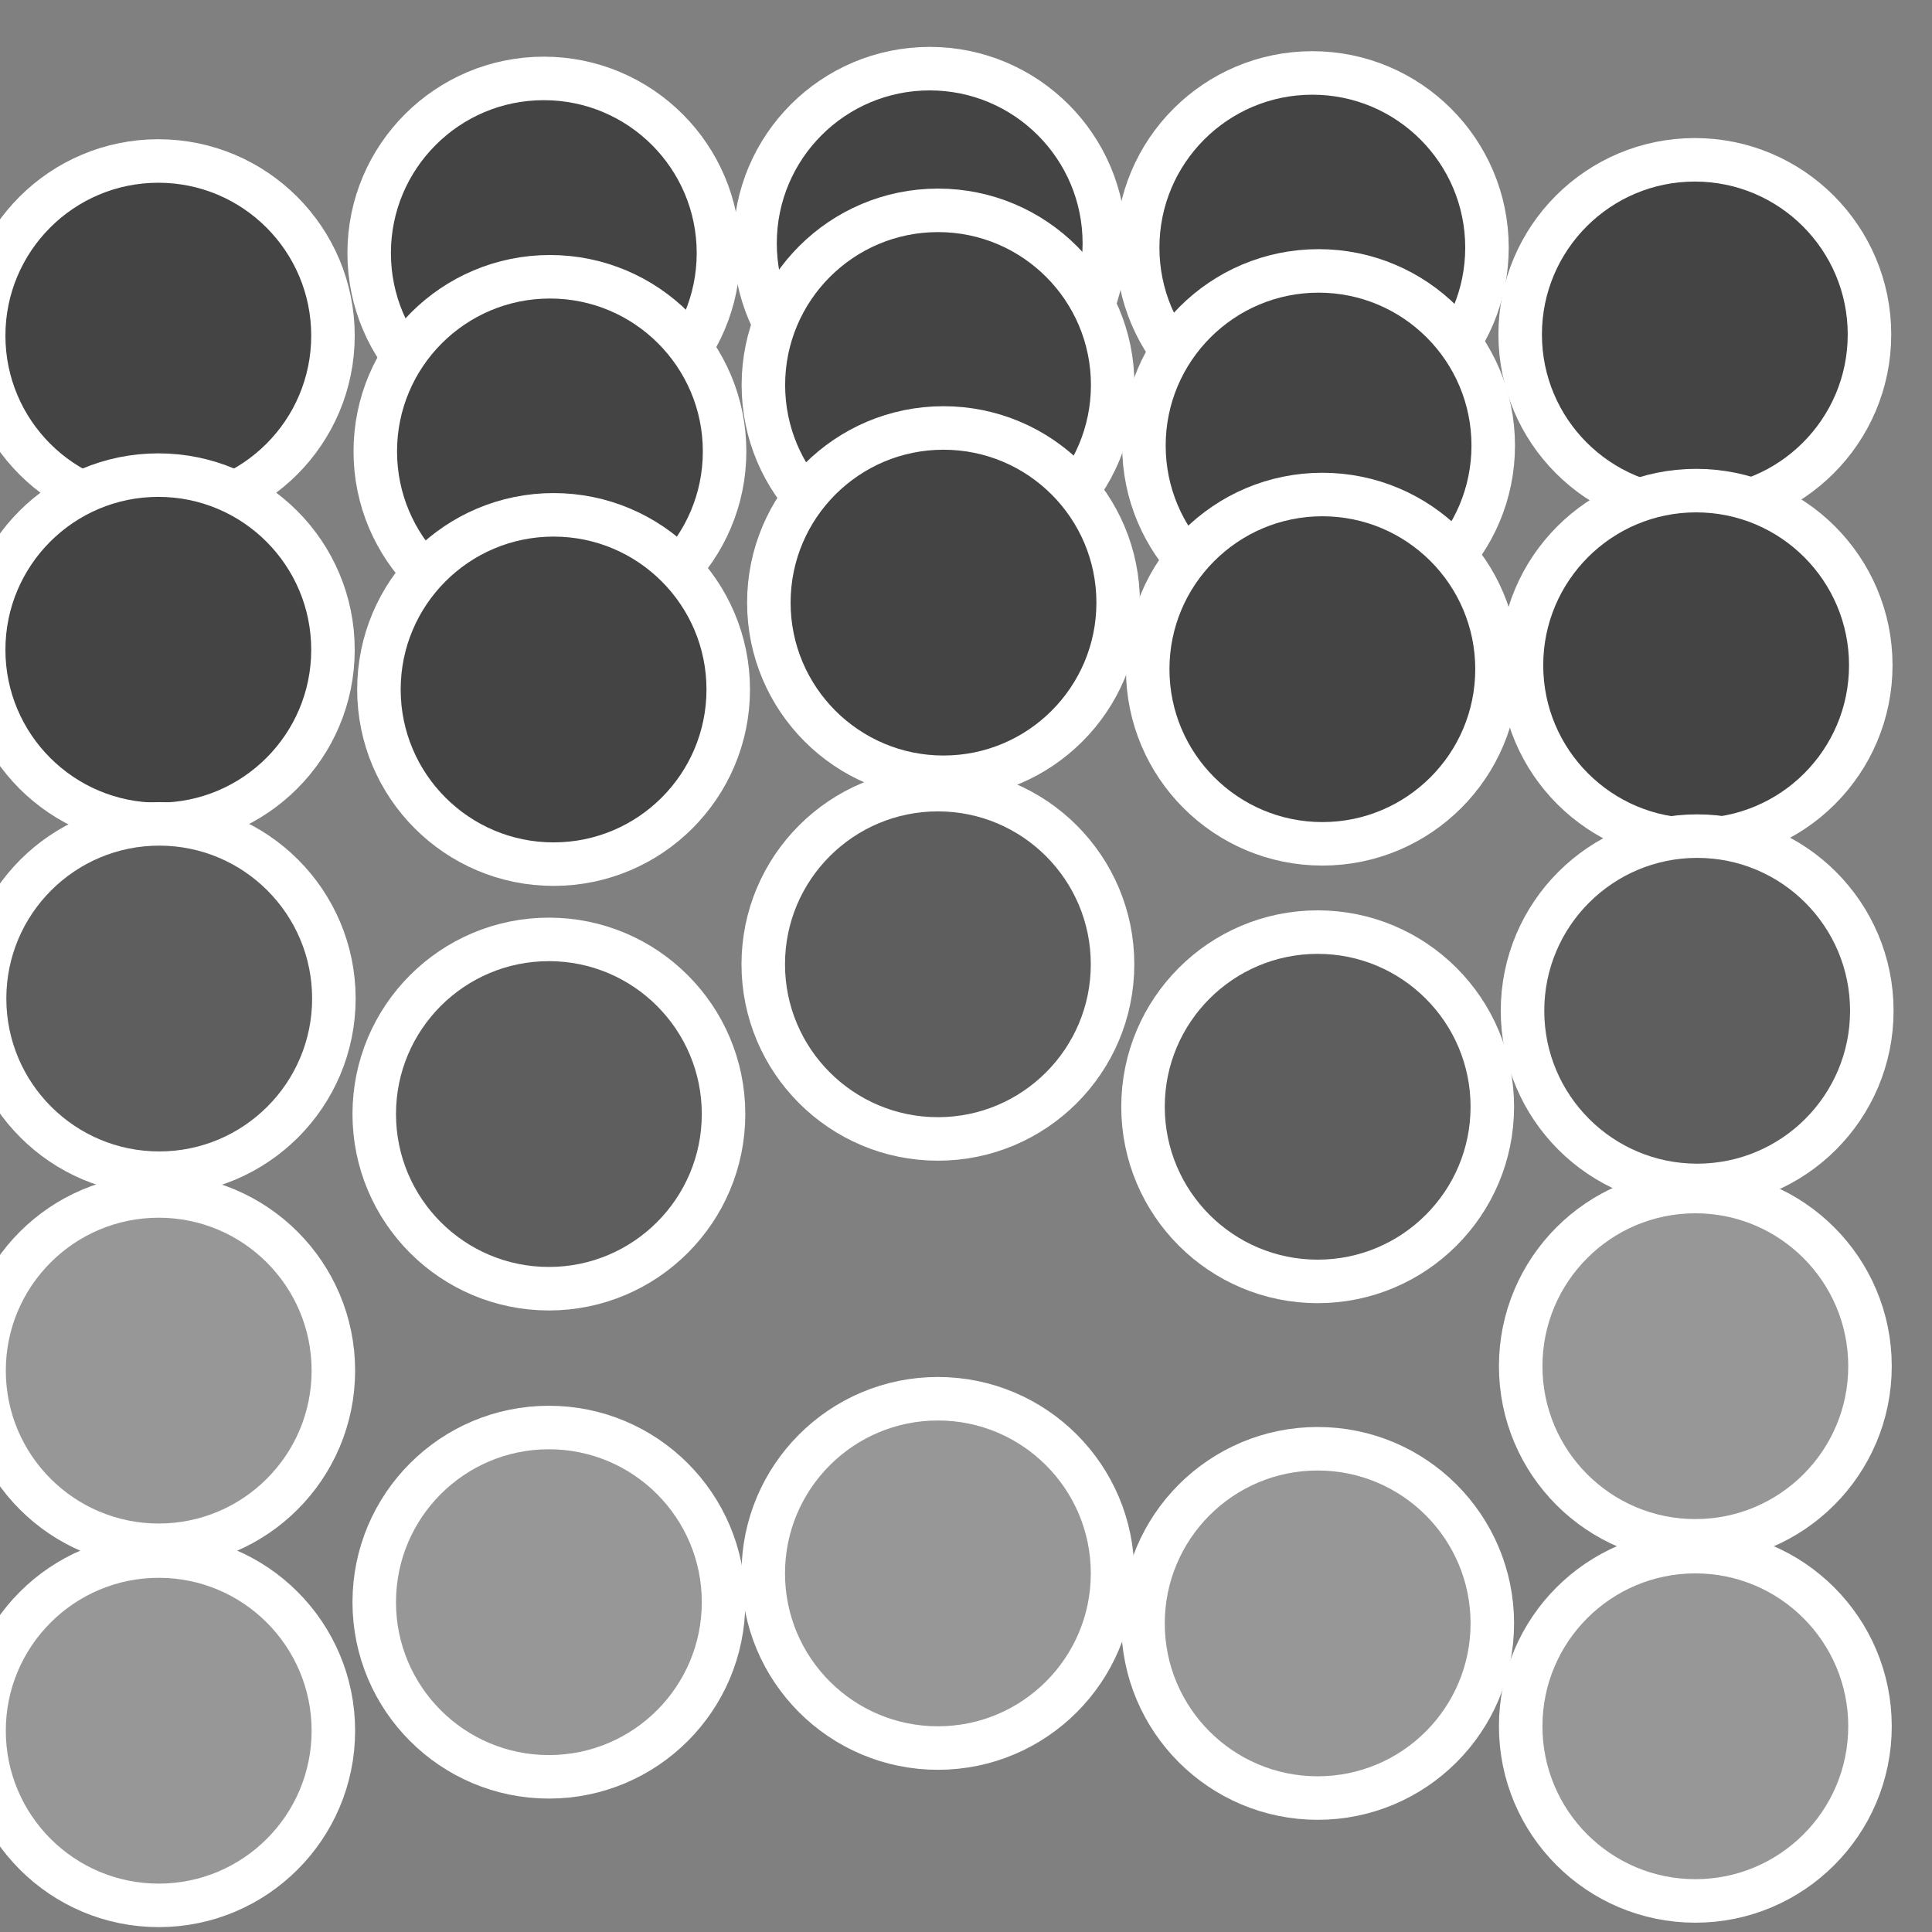 <?xml version="1.0" encoding="UTF-8" standalone="no"?>
<!-- Created with Inkscape (http://www.inkscape.org/) -->

<svg
   xmlns:dc="http://purl.org/dc/elements/1.1/"
   xmlns:cc="http://creativecommons.org/ns#"
   xmlns:rdf="http://www.w3.org/1999/02/22-rdf-syntax-ns#"
   xmlns:svg="http://www.w3.org/2000/svg"
   xmlns="http://www.w3.org/2000/svg"
   xmlns:sodipodi="http://sodipodi.sourceforge.net/DTD/sodipodi-0.dtd"
   xmlns:inkscape="http://www.inkscape.org/namespaces/inkscape"
   width="22"
   height="22"
   id="svg2"
   sodipodi:version="0.32"
   inkscape:version="0.48.1 r9760"
   version="1.0"
   sodipodi:docname="object-tweak-push.svg"
   inkscape:output_extension="org.inkscape.output.svg.inkscape">
  <rect width="100%" height="100%" fill="#808080" stroke="none"/>
  <sodipodi:namedview
     id="base"
     pagecolor="#ffffff"
     bordercolor="#666666"
     borderopacity="1.0"
     inkscape:pageopacity="0.0"
     inkscape:pageshadow="2"
     inkscape:zoom="2.8820312"
     inkscape:cx="53.904022"
     inkscape:cy="-24.795786"
     inkscape:document-units="px"
     inkscape:current-layer="layer1"
     showgrid="false"
     inkscape:window-width="1024"
     inkscape:window-height="737"
     inkscape:window-x="0"
     inkscape:window-y="1" />
  <defs
     id="defs4" />
  <g
     id="layer1"
     inkscape:groupmode="layer"
     inkscape:label="Layer 1"
     transform="translate(0,-26)">
    <g
       id="tweak_move_mode"
       style="display:inline"
       transform="matrix(1.483,0,0,1.483,-2202.348,-381.312)">
      <path
         transform="matrix(1.206,0,0,1.206,1033.915,110.825)"
         sodipodi:type="arc"
         style="fill:#444444;fill-opacity:1;fill-rule:nonzero;stroke:#ffffff;stroke-width:0.277;marker:none;visibility:visible;display:inline"
         id="path14090"
         sodipodi:cx="375.09409"
         sodipodi:cy="137.9821"
         sodipodi:rx="1.111868"
         sodipodi:ry="1.111868"
         d="m 376.206,137.982 c 0,0.614 -0.498,1.112 -1.112,1.112 -0.614,0 -1.112,-0.498 -1.112,-1.112 0,-0.614 0.498,-1.112 1.112,-1.112 0.614,0 1.112,0.498 1.112,1.112 z"
         inkscape:tile-cx="375.0941"
         inkscape:tile-cy="137.9821"
         inkscape:tile-w="2.223736"
         inkscape:tile-h="2.223736"
         inkscape:tile-x0="373.9822"
         inkscape:tile-y0="136.8702" />
      <path
         transform="matrix(1.206,0,0,1.206,1033.915,113.237)"
         sodipodi:type="arc"
         style="fill:#444444;fill-opacity:1;fill-rule:nonzero;stroke:#ffffff;stroke-width:0.277;marker:none;visibility:visible;display:inline"
         id="use14092"
         sodipodi:cx="375.09409"
         sodipodi:cy="137.9821"
         sodipodi:rx="1.111868"
         sodipodi:ry="1.111868"
         d="m 376.206,137.982 c 0,0.614 -0.498,1.112 -1.112,1.112 -0.614,0 -1.112,-0.498 -1.112,-1.112 0,-0.614 0.498,-1.112 1.112,-1.112 0.614,0 1.112,0.498 1.112,1.112 z"
         inkscape:tile-x0="373.9822"
         inkscape:tile-y0="136.8702" />
      <path
         transform="matrix(1.206,0,0,1.206,1033.922,115.915)"
         sodipodi:type="arc"
         style="fill:#5e5e5e;fill-opacity:1;fill-rule:nonzero;stroke:#ffffff;stroke-width:0.277;marker:none;visibility:visible;display:inline"
         id="use14094"
         sodipodi:cx="375.09409"
         sodipodi:cy="137.9821"
         sodipodi:rx="1.111868"
         sodipodi:ry="1.111868"
         d="m 376.206,137.982 c 0,0.614 -0.498,1.112 -1.112,1.112 -0.614,0 -1.112,-0.498 -1.112,-1.112 0,-0.614 0.498,-1.112 1.112,-1.112 0.614,0 1.112,0.498 1.112,1.112 z"
         inkscape:tile-x0="373.9822"
         inkscape:tile-y0="136.8702" />
      <path
         transform="matrix(1.206,0,0,1.206,1033.918,118.772)"
         sodipodi:type="arc"
         style="fill:#979797;fill-opacity:1;fill-rule:nonzero;stroke:#ffffff;stroke-width:0.277;marker:none;visibility:visible;display:inline"
         id="use14096"
         sodipodi:cx="375.09409"
         sodipodi:cy="137.9821"
         sodipodi:rx="1.111868"
         sodipodi:ry="1.111868"
         d="m 376.206,137.982 c 0,0.614 -0.498,1.112 -1.112,1.112 -0.614,0 -1.112,-0.498 -1.112,-1.112 0,-0.614 0.498,-1.112 1.112,-1.112 0.614,0 1.112,0.498 1.112,1.112 z"
         inkscape:tile-x0="373.9822"
         inkscape:tile-y0="136.8702" />
      <path
         transform="matrix(1.206,0,0,1.206,1036.875,110.191)"
         sodipodi:type="arc"
         style="fill:#444444;fill-opacity:1;fill-rule:nonzero;stroke:#ffffff;stroke-width:0.277;marker:none;visibility:visible;display:inline"
         id="use14098"
         sodipodi:cx="375.09409"
         sodipodi:cy="137.9821"
         sodipodi:rx="1.111868"
         sodipodi:ry="1.111868"
         d="m 376.206,137.982 c 0,0.614 -0.498,1.112 -1.112,1.112 -0.614,0 -1.112,-0.498 -1.112,-1.112 0,-0.614 0.498,-1.112 1.112,-1.112 0.614,0 1.112,0.498 1.112,1.112 z"
         inkscape:tile-x0="373.9822"
         inkscape:tile-y0="136.8702" />
      <path
         transform="matrix(1.206,0,0,1.206,1036.922,111.714)"
         sodipodi:type="arc"
         style="fill:#444444;fill-opacity:1;fill-rule:nonzero;stroke:#ffffff;stroke-width:0.277;marker:none;visibility:visible;display:inline"
         id="use14100"
         sodipodi:cx="375.09409"
         sodipodi:cy="137.9821"
         sodipodi:rx="1.111868"
         sodipodi:ry="1.111868"
         d="m 376.206,137.982 c 0,0.614 -0.498,1.112 -1.112,1.112 -0.614,0 -1.112,-0.498 -1.112,-1.112 0,-0.614 0.498,-1.112 1.112,-1.112 0.614,0 1.112,0.498 1.112,1.112 z"
         inkscape:tile-x0="373.9822"
         inkscape:tile-y0="136.8702" />
      <path
         transform="matrix(1.206,0,0,1.206,1036.95,113.542)"
         sodipodi:type="arc"
         style="fill:#444444;fill-opacity:1;fill-rule:nonzero;stroke:#ffffff;stroke-width:0.277;marker:none;visibility:visible;display:inline"
         id="use14102"
         sodipodi:cx="375.09409"
         sodipodi:cy="137.9821"
         sodipodi:rx="1.111868"
         sodipodi:ry="1.111868"
         d="m 376.206,137.982 c 0,0.614 -0.498,1.112 -1.112,1.112 -0.614,0 -1.112,-0.498 -1.112,-1.112 0,-0.614 0.498,-1.112 1.112,-1.112 0.614,0 1.112,0.498 1.112,1.112 z"
         inkscape:tile-x0="373.9822"
         inkscape:tile-y0="136.8702" />
      <path
         transform="matrix(1.206,0,0,1.206,1036.914,116.802)"
         sodipodi:type="arc"
         style="fill:#5e5e5e;fill-opacity:1;fill-rule:nonzero;stroke:#ffffff;stroke-width:0.277;marker:none;visibility:visible;display:inline"
         id="use14104"
         sodipodi:cx="375.09409"
         sodipodi:cy="137.9821"
         sodipodi:rx="1.111868"
         sodipodi:ry="1.111868"
         d="m 376.206,137.982 c 0,0.614 -0.498,1.112 -1.112,1.112 -0.614,0 -1.112,-0.498 -1.112,-1.112 0,-0.614 0.498,-1.112 1.112,-1.112 0.614,0 1.112,0.498 1.112,1.112 z"
         inkscape:tile-x0="373.9822"
         inkscape:tile-y0="136.8702" />
      <path
         transform="matrix(1.206,0,0,1.206,1039.838,110.116)"
         sodipodi:type="arc"
         style="fill:#444444;fill-opacity:1;fill-rule:nonzero;stroke:#ffffff;stroke-width:0.277;marker:none;visibility:visible;display:inline"
         id="use14106"
         sodipodi:cx="375.09409"
         sodipodi:cy="137.9821"
         sodipodi:rx="1.111868"
         sodipodi:ry="1.111868"
         d="m 376.206,137.982 c 0,0.614 -0.498,1.112 -1.112,1.112 -0.614,0 -1.112,-0.498 -1.112,-1.112 0,-0.614 0.498,-1.112 1.112,-1.112 0.614,0 1.112,0.498 1.112,1.112 z"
         inkscape:tile-x0="373.9822"
         inkscape:tile-y0="136.8702" />
      <path
         transform="matrix(1.206,0,0,1.206,1039.902,111.204)"
         sodipodi:type="arc"
         style="fill:#444444;fill-opacity:1;fill-rule:nonzero;stroke:#ffffff;stroke-width:0.277;marker:none;visibility:visible;display:inline"
         id="use14108"
         sodipodi:cx="375.09409"
         sodipodi:cy="137.9821"
         sodipodi:rx="1.111868"
         sodipodi:ry="1.111868"
         d="m 376.206,137.982 c 0,0.614 -0.498,1.112 -1.112,1.112 -0.614,0 -1.112,-0.498 -1.112,-1.112 0,-0.614 0.498,-1.112 1.112,-1.112 0.614,0 1.112,0.498 1.112,1.112 z"
         inkscape:tile-x0="373.9822"
         inkscape:tile-y0="136.8702" />
      <path
         transform="matrix(1.206,0,0,1.206,1039.944,112.875)"
         sodipodi:type="arc"
         style="fill:#444444;fill-opacity:1;fill-rule:nonzero;stroke:#ffffff;stroke-width:0.277;marker:none;visibility:visible;display:inline"
         id="use14110"
         sodipodi:cx="375.09409"
         sodipodi:cy="137.9821"
         sodipodi:rx="1.111868"
         sodipodi:ry="1.111868"
         d="m 376.206,137.982 c 0,0.614 -0.498,1.112 -1.112,1.112 -0.614,0 -1.112,-0.498 -1.112,-1.112 0,-0.614 0.498,-1.112 1.112,-1.112 0.614,0 1.112,0.498 1.112,1.112 z"
         inkscape:tile-x0="373.9822"
         inkscape:tile-y0="136.8702" />
      <path
         transform="matrix(1.206,0,0,1.206,1039.901,115.652)"
         sodipodi:type="arc"
         style="fill:#5e5e5e;fill-opacity:1;fill-rule:nonzero;stroke:#ffffff;stroke-width:0.277;marker:none;visibility:visible;display:inline"
         id="use14112"
         sodipodi:cx="375.09409"
         sodipodi:cy="137.9821"
         sodipodi:rx="1.111868"
         sodipodi:ry="1.111868"
         d="m 376.206,137.982 c 0,0.614 -0.498,1.112 -1.112,1.112 -0.614,0 -1.112,-0.498 -1.112,-1.112 0,-0.614 0.498,-1.112 1.112,-1.112 0.614,0 1.112,0.498 1.112,1.112 z"
         inkscape:tile-x0="373.9822"
         inkscape:tile-y0="136.8702" />
      <path
         transform="matrix(1.206,0,0,1.206,1042.776,110.149)"
         sodipodi:type="arc"
         style="fill:#444444;fill-opacity:1;fill-rule:nonzero;stroke:#ffffff;stroke-width:0.277;marker:none;visibility:visible;display:inline"
         id="use14114"
         sodipodi:cx="375.09409"
         sodipodi:cy="137.9821"
         sodipodi:rx="1.111868"
         sodipodi:ry="1.111868"
         d="m 376.206,137.982 c 0,0.614 -0.498,1.112 -1.112,1.112 -0.614,0 -1.112,-0.498 -1.112,-1.112 0,-0.614 0.498,-1.112 1.112,-1.112 0.614,0 1.112,0.498 1.112,1.112 z"
         inkscape:tile-x0="373.9822"
         inkscape:tile-y0="136.8702" />
      <path
         transform="matrix(1.206,0,0,1.206,1042.824,111.669)"
         sodipodi:type="arc"
         style="fill:#444444;fill-opacity:1;fill-rule:nonzero;stroke:#ffffff;stroke-width:0.277;marker:none;visibility:visible;display:inline"
         id="use14116"
         sodipodi:cx="375.09409"
         sodipodi:cy="137.9821"
         sodipodi:rx="1.111868"
         sodipodi:ry="1.111868"
         d="m 376.206,137.982 c 0,0.614 -0.498,1.112 -1.112,1.112 -0.614,0 -1.112,-0.498 -1.112,-1.112 0,-0.614 0.498,-1.112 1.112,-1.112 0.614,0 1.112,0.498 1.112,1.112 z"
         inkscape:tile-x0="373.9822"
         inkscape:tile-y0="136.8702" />
      <path
         transform="matrix(1.206,0,0,1.206,1042.853,113.386)"
         sodipodi:type="arc"
         style="fill:#444444;fill-opacity:1;fill-rule:nonzero;stroke:#ffffff;stroke-width:0.277;marker:none;visibility:visible;display:inline"
         id="use14118"
         sodipodi:cx="375.09409"
         sodipodi:cy="137.9821"
         sodipodi:rx="1.111868"
         sodipodi:ry="1.111868"
         d="m 376.206,137.982 c 0,0.614 -0.498,1.112 -1.112,1.112 -0.614,0 -1.112,-0.498 -1.112,-1.112 0,-0.614 0.498,-1.112 1.112,-1.112 0.614,0 1.112,0.498 1.112,1.112 z"
         inkscape:tile-x0="373.9822"
         inkscape:tile-y0="136.8702" />
      <path
         transform="matrix(1.206,0,0,1.206,1042.817,116.746)"
         sodipodi:type="arc"
         style="fill:#5e5e5e;fill-opacity:1;fill-rule:nonzero;stroke:#ffffff;stroke-width:0.277;marker:none;visibility:visible;display:inline"
         id="use14120"
         sodipodi:cx="375.09409"
         sodipodi:cy="137.9821"
         sodipodi:rx="1.111868"
         sodipodi:ry="1.111868"
         d="m 376.206,137.982 c 0,0.614 -0.498,1.112 -1.112,1.112 -0.614,0 -1.112,-0.498 -1.112,-1.112 0,-0.614 0.498,-1.112 1.112,-1.112 0.614,0 1.112,0.498 1.112,1.112 z"
         inkscape:tile-x0="373.9822"
         inkscape:tile-y0="136.8702" />
      <path
         transform="matrix(1.206,0,0,1.206,1045.713,110.816)"
         sodipodi:type="arc"
         style="fill:#444444;fill-opacity:1;fill-rule:nonzero;stroke:#ffffff;stroke-width:0.277;marker:none;visibility:visible;display:inline"
         id="use14122"
         sodipodi:cx="375.09409"
         sodipodi:cy="137.9821"
         sodipodi:rx="1.111868"
         sodipodi:ry="1.111868"
         d="m 376.206,137.982 c 0,0.614 -0.498,1.112 -1.112,1.112 -0.614,0 -1.112,-0.498 -1.112,-1.112 0,-0.614 0.498,-1.112 1.112,-1.112 0.614,0 1.112,0.498 1.112,1.112 z"
         inkscape:tile-x0="373.9822"
         inkscape:tile-y0="136.8702" />
      <path
         transform="matrix(1.206,0,0,1.206,1045.723,113.356)"
         sodipodi:type="arc"
         style="fill:#444444;fill-opacity:1;fill-rule:nonzero;stroke:#ffffff;stroke-width:0.277;marker:none;visibility:visible;display:inline"
         id="use14124"
         sodipodi:cx="375.09409"
         sodipodi:cy="137.9821"
         sodipodi:rx="1.111868"
         sodipodi:ry="1.111868"
         d="m 376.206,137.982 c 0,0.614 -0.498,1.112 -1.112,1.112 -0.614,0 -1.112,-0.498 -1.112,-1.112 0,-0.614 0.498,-1.112 1.112,-1.112 0.614,0 1.112,0.498 1.112,1.112 z"
         inkscape:tile-x0="373.9822"
         inkscape:tile-y0="136.8702" />
      <path
         transform="matrix(1.206,0,0,1.206,1045.731,116.009)"
         sodipodi:type="arc"
         style="fill:#5e5e5e;fill-opacity:1;fill-rule:nonzero;stroke:#ffffff;stroke-width:0.277;marker:none;visibility:visible;display:inline"
         id="use14126"
         sodipodi:cx="375.09409"
         sodipodi:cy="137.9821"
         sodipodi:rx="1.111868"
         sodipodi:ry="1.111868"
         d="m 376.206,137.982 c 0,0.614 -0.498,1.112 -1.112,1.112 -0.614,0 -1.112,-0.498 -1.112,-1.112 0,-0.614 0.498,-1.112 1.112,-1.112 0.614,0 1.112,0.498 1.112,1.112 z"
         inkscape:tile-x0="373.9822"
         inkscape:tile-y0="136.8702" />
      <path
         transform="matrix(1.206,0,0,1.206,1045.717,118.738)"
         sodipodi:type="arc"
         style="fill:#979797;fill-opacity:1;fill-rule:nonzero;stroke:#ffffff;stroke-width:0.277;marker:none;visibility:visible;display:inline"
         id="use14128"
         sodipodi:cx="375.09409"
         sodipodi:cy="137.9821"
         sodipodi:rx="1.111868"
         sodipodi:ry="1.111868"
         d="m 376.206,137.982 c 0,0.614 -0.498,1.112 -1.112,1.112 -0.614,0 -1.112,-0.498 -1.112,-1.112 0,-0.614 0.498,-1.112 1.112,-1.112 0.614,0 1.112,0.498 1.112,1.112 z"
         inkscape:tile-x0="373.9822"
         inkscape:tile-y0="136.8702" />
      <path
         transform="matrix(1.206,0,0,1.206,1033.918,121.537)"
         sodipodi:type="arc"
         style="fill:#979797;fill-opacity:1;fill-rule:nonzero;stroke:#ffffff;stroke-width:0.277;marker:none;visibility:visible;display:inline"
         id="use14130"
         sodipodi:cx="375.09409"
         sodipodi:cy="137.9821"
         sodipodi:rx="1.111868"
         sodipodi:ry="1.111868"
         d="m 376.206,137.982 c 0,0.614 -0.498,1.112 -1.112,1.112 -0.614,0 -1.112,-0.498 -1.112,-1.112 0,-0.614 0.498,-1.112 1.112,-1.112 0.614,0 1.112,0.498 1.112,1.112 z"
         inkscape:tile-x0="373.9822"
         inkscape:tile-y0="136.8702" />
      <path
         transform="matrix(1.206,0,0,1.206,1036.914,120.55)"
         sodipodi:type="arc"
         style="fill:#979797;fill-opacity:1;fill-rule:nonzero;stroke:#ffffff;stroke-width:0.277;marker:none;visibility:visible;display:inline"
         id="use14132"
         sodipodi:cx="375.09409"
         sodipodi:cy="137.9821"
         sodipodi:rx="1.111868"
         sodipodi:ry="1.111868"
         d="m 376.206,137.982 c 0,0.614 -0.498,1.112 -1.112,1.112 -0.614,0 -1.112,-0.498 -1.112,-1.112 0,-0.614 0.498,-1.112 1.112,-1.112 0.614,0 1.112,0.498 1.112,1.112 z"
         inkscape:tile-x0="373.9822"
         inkscape:tile-y0="136.8702" />
      <path
         transform="matrix(1.206,0,0,1.206,1039.901,120.329)"
         sodipodi:type="arc"
         style="fill:#979797;fill-opacity:1;fill-rule:nonzero;stroke:#ffffff;stroke-width:0.277;marker:none;visibility:visible;display:inline"
         id="use14134"
         sodipodi:cx="375.09409"
         sodipodi:cy="137.9821"
         sodipodi:rx="1.111868"
         sodipodi:ry="1.111868"
         d="m 376.206,137.982 c 0,0.614 -0.498,1.112 -1.112,1.112 -0.614,0 -1.112,-0.498 -1.112,-1.112 0,-0.614 0.498,-1.112 1.112,-1.112 0.614,0 1.112,0.498 1.112,1.112 z"
         inkscape:tile-x0="373.9822"
         inkscape:tile-y0="136.8702" />
      <path
         transform="matrix(1.206,0,0,1.206,1042.817,120.713)"
         sodipodi:type="arc"
         style="fill:#979797;fill-opacity:1;fill-rule:nonzero;stroke:#ffffff;stroke-width:0.277;marker:none;visibility:visible;display:inline"
         id="use14136"
         sodipodi:cx="375.09409"
         sodipodi:cy="137.9821"
         sodipodi:rx="1.111868"
         sodipodi:ry="1.111868"
         d="m 376.206,137.982 c 0,0.614 -0.498,1.112 -1.112,1.112 -0.614,0 -1.112,-0.498 -1.112,-1.112 0,-0.614 0.498,-1.112 1.112,-1.112 0.614,0 1.112,0.498 1.112,1.112 z"
         inkscape:tile-x0="373.9822"
         inkscape:tile-y0="136.8702" />
      <path
         transform="matrix(1.206,0,0,1.206,1045.717,121.503)"
         sodipodi:type="arc"
         style="fill:#979797;fill-opacity:1;fill-rule:nonzero;stroke:#ffffff;stroke-width:0.277;stroke-miterlimit:4;stroke-dasharray:none;marker:none;visibility:visible;display:inline"
         id="use14138"
         sodipodi:cx="375.09409"
         sodipodi:cy="137.9821"
         sodipodi:rx="1.111868"
         sodipodi:ry="1.111868"
         d="m 376.206,137.982 c 0,0.614 -0.498,1.112 -1.112,1.112 -0.614,0 -1.112,-0.498 -1.112,-1.112 0,-0.614 0.498,-1.112 1.112,-1.112 0.614,0 1.112,0.498 1.112,1.112 z"
         inkscape:tile-x0="373.9822"
         inkscape:tile-y0="136.8702" />
    </g>
  </g>
</svg>
